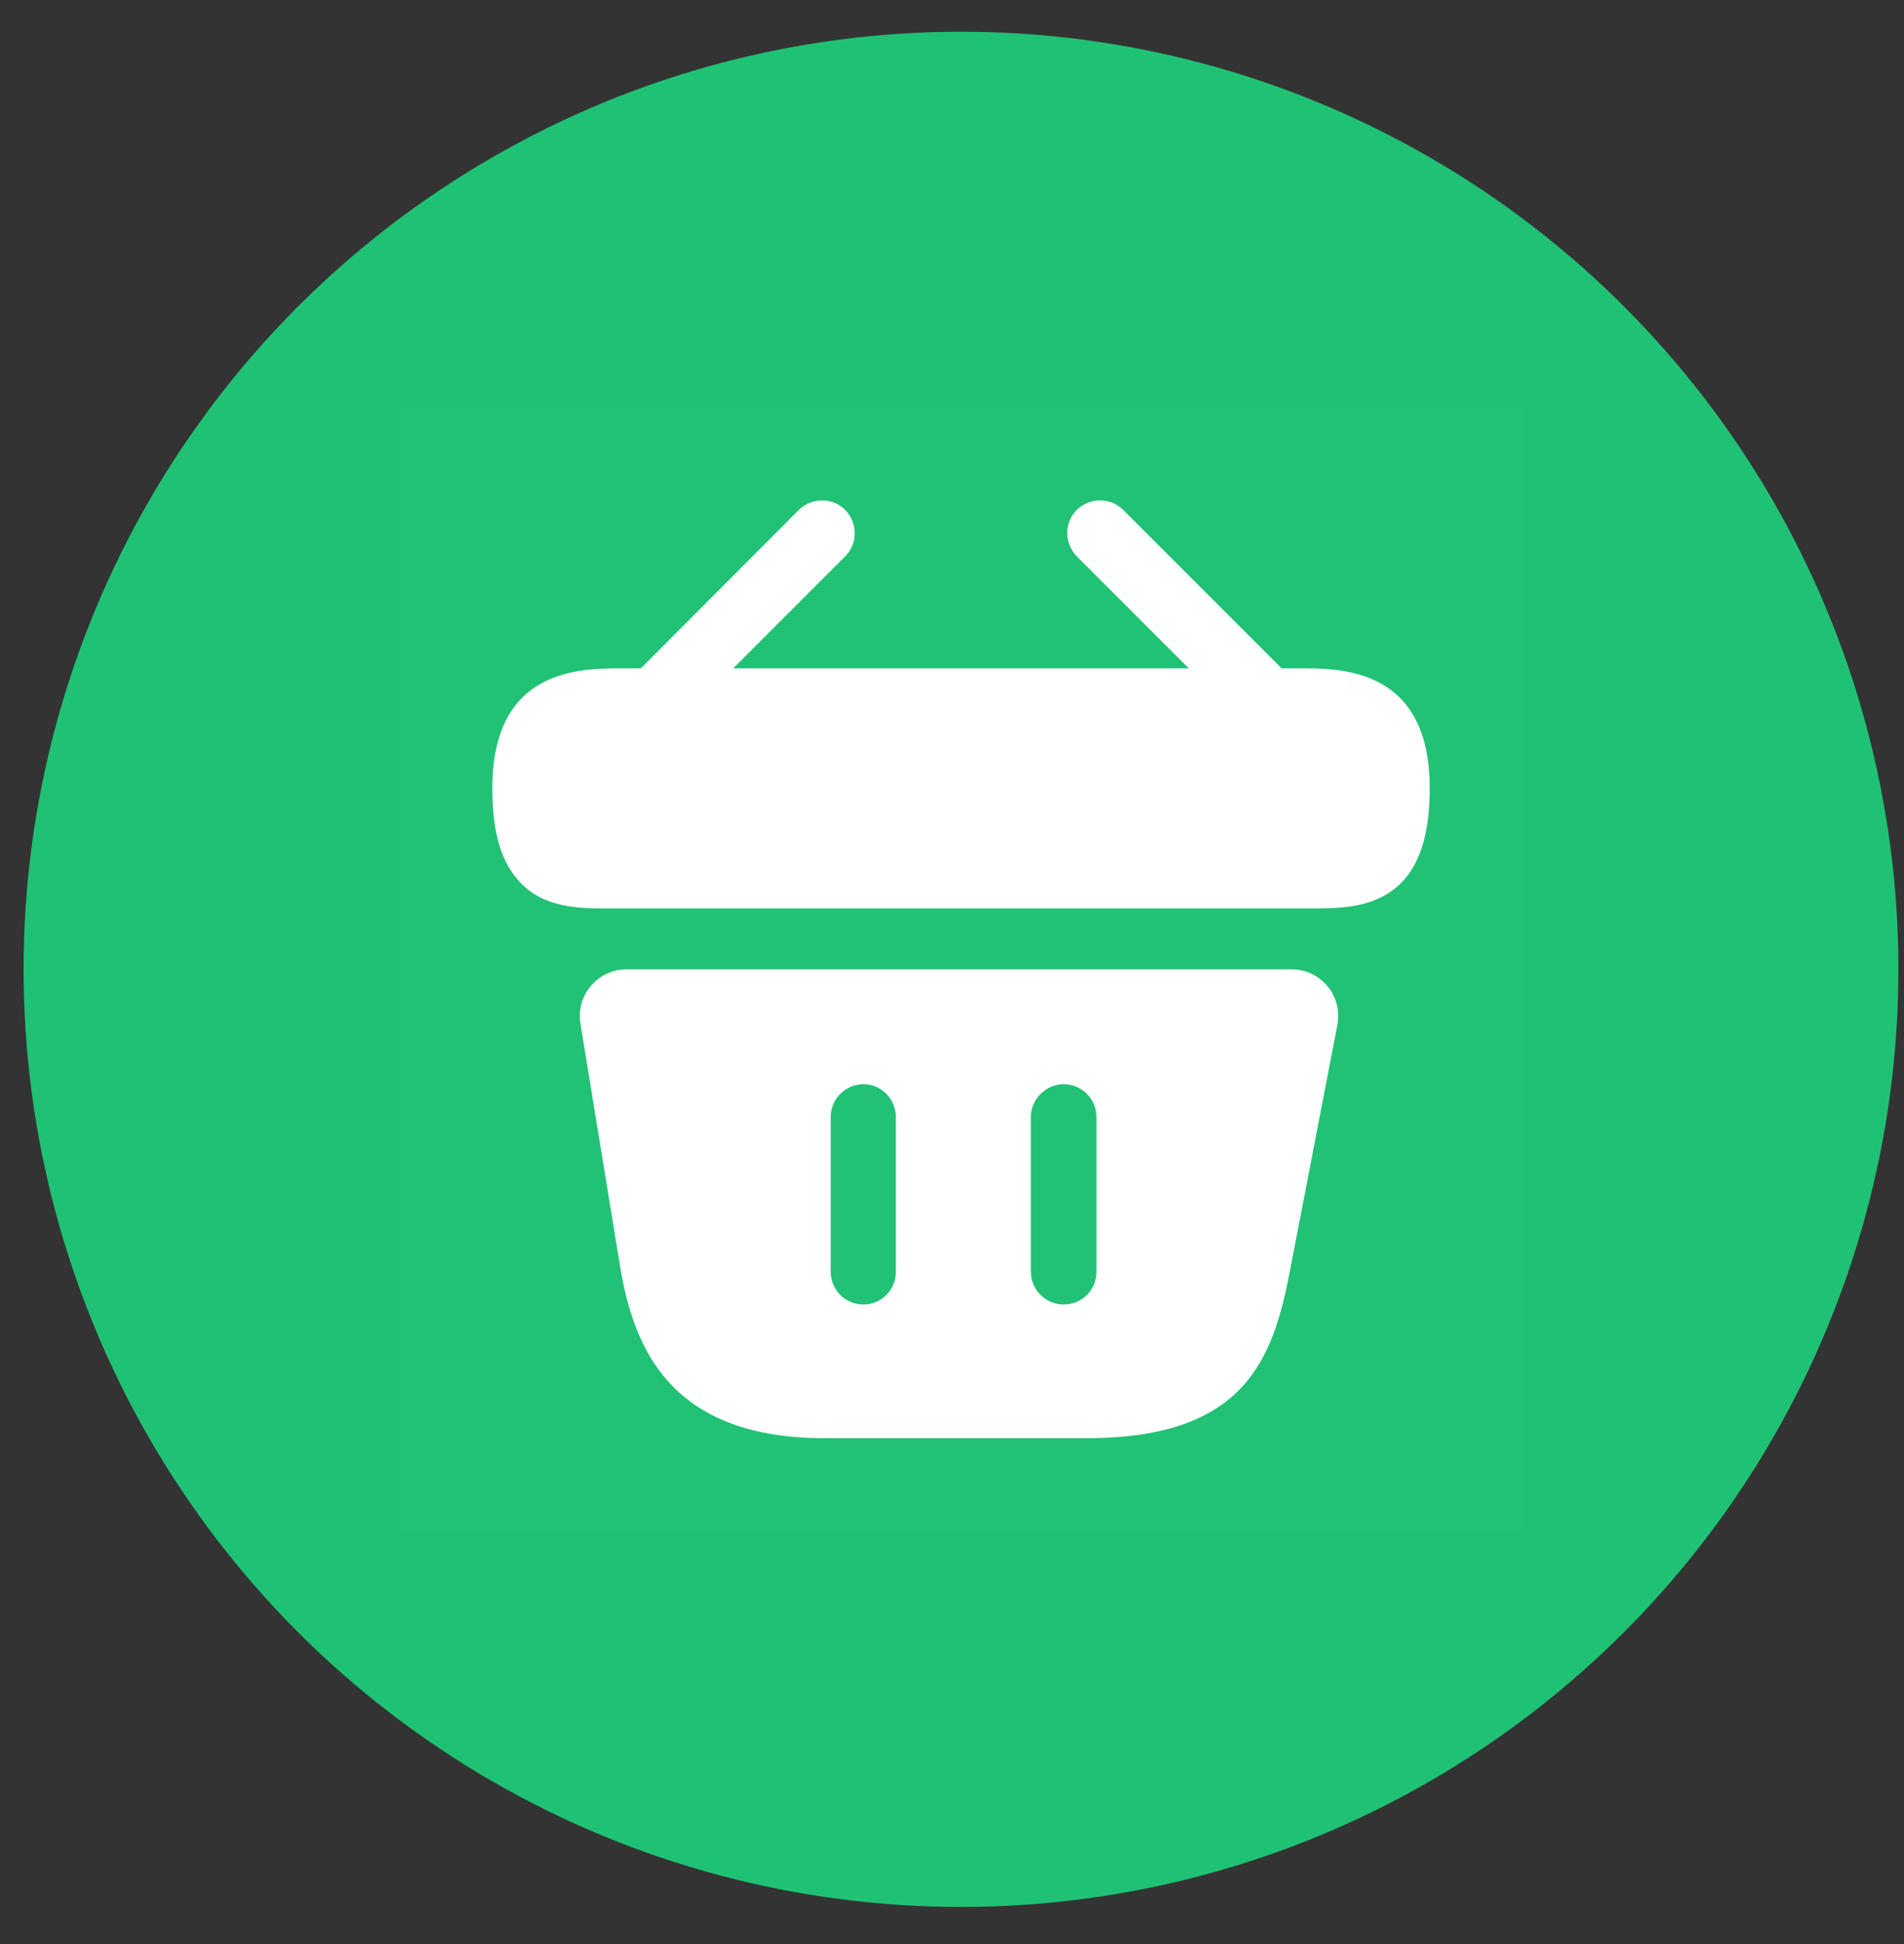 <svg width="48" height="49" viewBox="0 0 48 49" fill="none" xmlns="http://www.w3.org/2000/svg">
<rect x="0" y="0" width="48" height="49" fill="#333333" stroke="none"/>
<circle cx="24.227" cy="24.432" r="23.632" fill="#1FC274"/>
<path opacity="0.01" d="M10.048 38.611H38.406V10.252L10.048 10.252L10.048 38.611Z" fill="white"/>
<path d="M32.782 16.846H32.309L28.315 12.852C27.996 12.533 27.476 12.533 27.145 12.852C26.826 13.171 26.826 13.691 27.145 14.022L29.969 16.846H18.484L21.308 14.022C21.627 13.703 21.627 13.183 21.308 12.852C20.989 12.533 20.469 12.533 20.138 12.852L16.156 16.846H15.684C14.62 16.846 12.411 16.846 12.411 19.871C12.411 21.017 12.647 21.773 13.143 22.27C13.427 22.565 13.77 22.719 14.136 22.801C14.479 22.884 14.845 22.896 15.199 22.896H33.254C33.62 22.896 33.963 22.872 34.294 22.801C35.286 22.565 36.043 21.856 36.043 19.871C36.043 16.846 33.833 16.846 32.782 16.846Z" fill="white"/>
<path d="M32.558 24.432H15.802C15.07 24.432 14.514 25.082 14.633 25.802L15.625 31.876C15.956 33.908 16.842 36.248 20.777 36.248H27.406C31.388 36.248 32.097 34.251 32.522 32.018L33.715 25.838C33.857 25.105 33.302 24.432 32.558 24.432ZM22.585 32.053C22.585 32.514 22.218 32.88 21.77 32.88C21.309 32.88 20.942 32.514 20.942 32.053V28.154C20.942 27.705 21.309 27.327 21.77 27.327C22.218 27.327 22.585 27.705 22.585 28.154V32.053ZM27.642 32.053C27.642 32.514 27.276 32.88 26.815 32.88C26.366 32.88 25.988 32.514 25.988 32.053V28.154C25.988 27.705 26.366 27.327 26.815 27.327C27.276 27.327 27.642 27.705 27.642 28.154V32.053Z" fill="white"/>
</svg>
